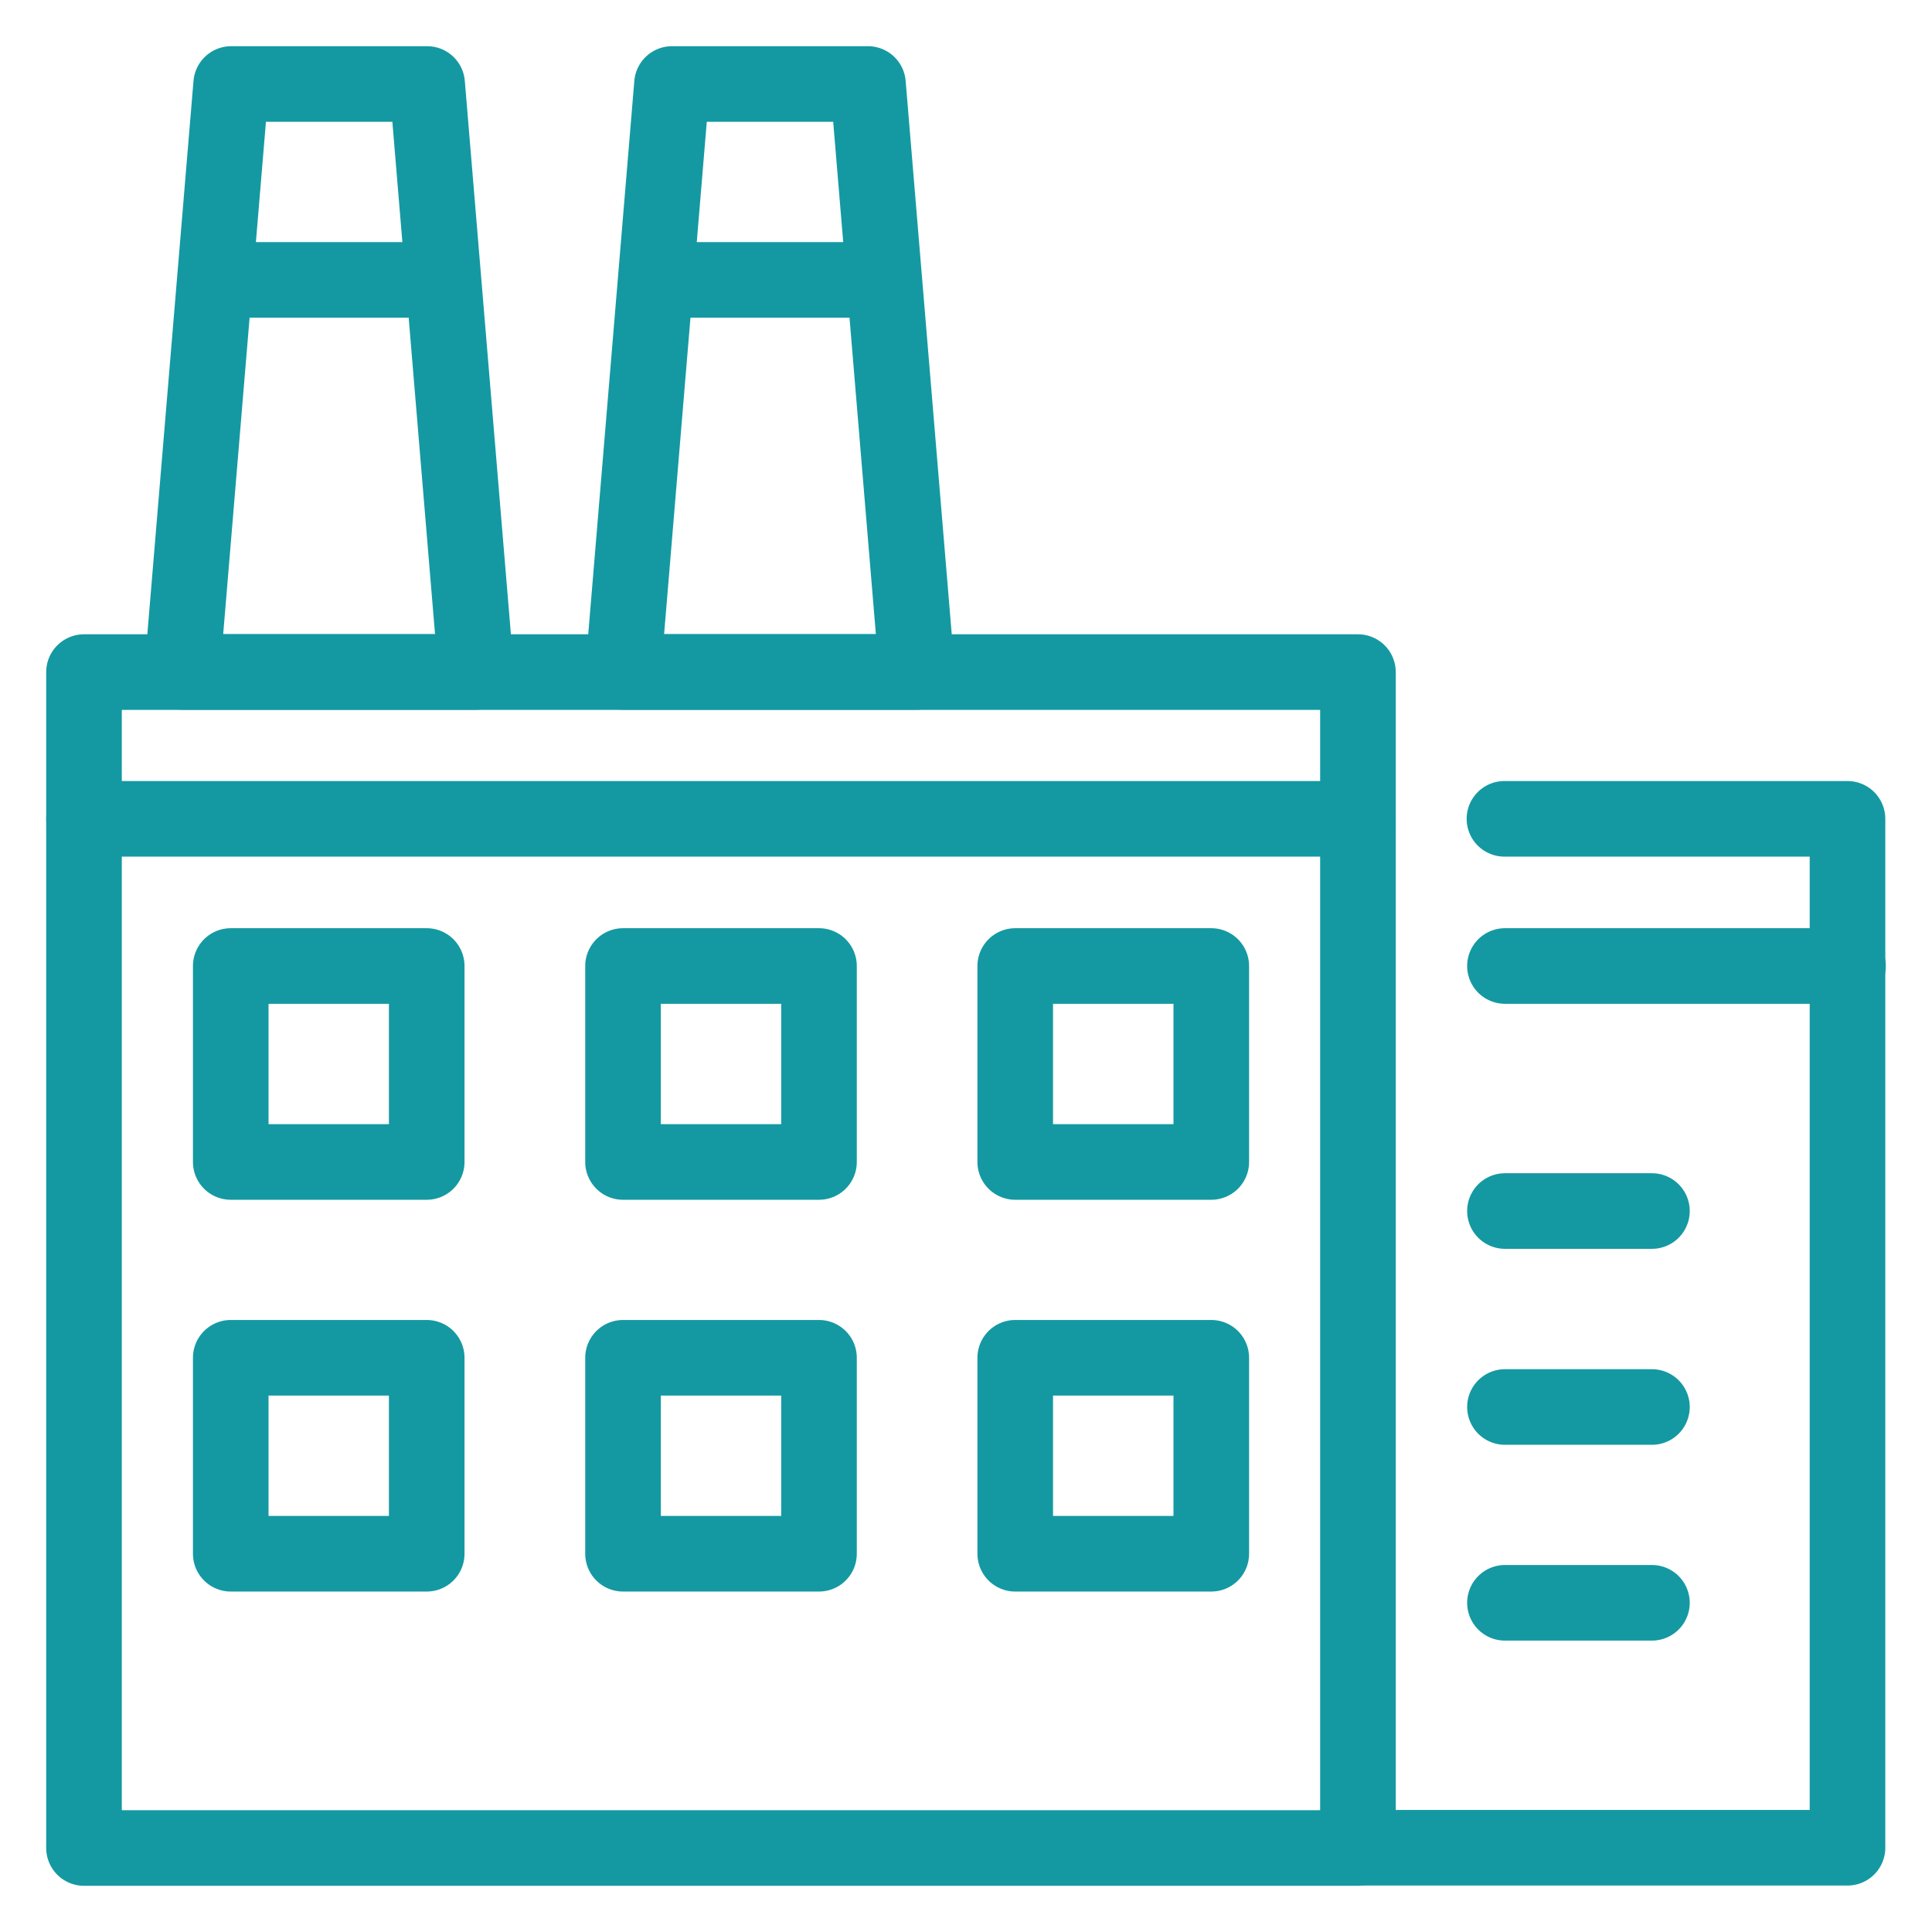 <svg width="23" height="23" viewBox="0 0 23 23" fill="none" xmlns="http://www.w3.org/2000/svg">
<path d="M17.916 14.417H19.666" stroke="#1499A2" stroke-width="0.9" stroke-miterlimit="10" stroke-linecap="round" stroke-linejoin="round"/>
<path d="M17.916 19.081H19.666" stroke="#1499A2" stroke-width="0.9" stroke-miterlimit="10" stroke-linecap="round" stroke-linejoin="round"/>
<path d="M17.916 16.75H19.666" stroke="#1499A2" stroke-width="0.9" stroke-miterlimit="10" stroke-linecap="round" stroke-linejoin="round"/>
<path d="M17.91 9.748H21.994V21.997H16.161" stroke="#1499A2" stroke-width="0.9" stroke-miterlimit="10" stroke-linecap="round" stroke-linejoin="round"/>
<path d="M22 11.5H17.916" stroke="#1499A2" stroke-width="0.9" stroke-miterlimit="10" stroke-linecap="round" stroke-linejoin="round"/>
<path d="M16.166 9.748H1" stroke="#1499A2" stroke-width="0.9" stroke-miterlimit="10" stroke-linecap="round" stroke-linejoin="round"/>
<path d="M14.42 11.5H12.086V13.833H14.42V11.5Z" stroke="#1499A2" stroke-width="0.9" stroke-miterlimit="10" stroke-linecap="round" stroke-linejoin="round"/>
<path d="M9.75 11.5H7.417V13.833H9.75V11.5Z" stroke="#1499A2" stroke-width="0.9" stroke-miterlimit="10" stroke-linecap="round" stroke-linejoin="round"/>
<path d="M14.42 16.164H12.086V18.497H14.42V16.164Z" stroke="#1499A2" stroke-width="0.9" stroke-miterlimit="10" stroke-linecap="round" stroke-linejoin="round"/>
<path d="M9.75 16.164H7.417V18.497H9.75V16.164Z" stroke="#1499A2" stroke-width="0.9" stroke-miterlimit="10" stroke-linecap="round" stroke-linejoin="round"/>
<path d="M5.08 11.5H2.747V13.833H5.08V11.5Z" stroke="#1499A2" stroke-width="0.9" stroke-miterlimit="10" stroke-linecap="round" stroke-linejoin="round"/>
<path d="M5.08 16.164H2.747V18.497H5.08V16.164Z" stroke="#1499A2" stroke-width="0.9" stroke-miterlimit="10" stroke-linecap="round" stroke-linejoin="round"/>
<path d="M16.166 8.001H1V22H16.166V8.001Z" stroke="#1499A2" stroke-width="0.9" stroke-miterlimit="10" stroke-linecap="round" stroke-linejoin="round"/>
<path d="M5.085 1H2.752L2.168 7.999H5.668L5.085 1Z" stroke="#1499A2" stroke-width="0.9" stroke-miterlimit="10" stroke-linecap="round" stroke-linejoin="round"/>
<path d="M2.747 3.332H5.08" stroke="#1499A2" stroke-width="0.9" stroke-miterlimit="10" stroke-linecap="round" stroke-linejoin="round"/>
<path d="M10.333 1H8L7.417 7.999H10.916L10.333 1Z" stroke="#1499A2" stroke-width="0.9" stroke-miterlimit="10" stroke-linecap="round" stroke-linejoin="round"/>
<path d="M7.995 3.332H10.328" stroke="#1499A2" stroke-width="0.9" stroke-miterlimit="10" stroke-linecap="round" stroke-linejoin="round"/>
</svg>
